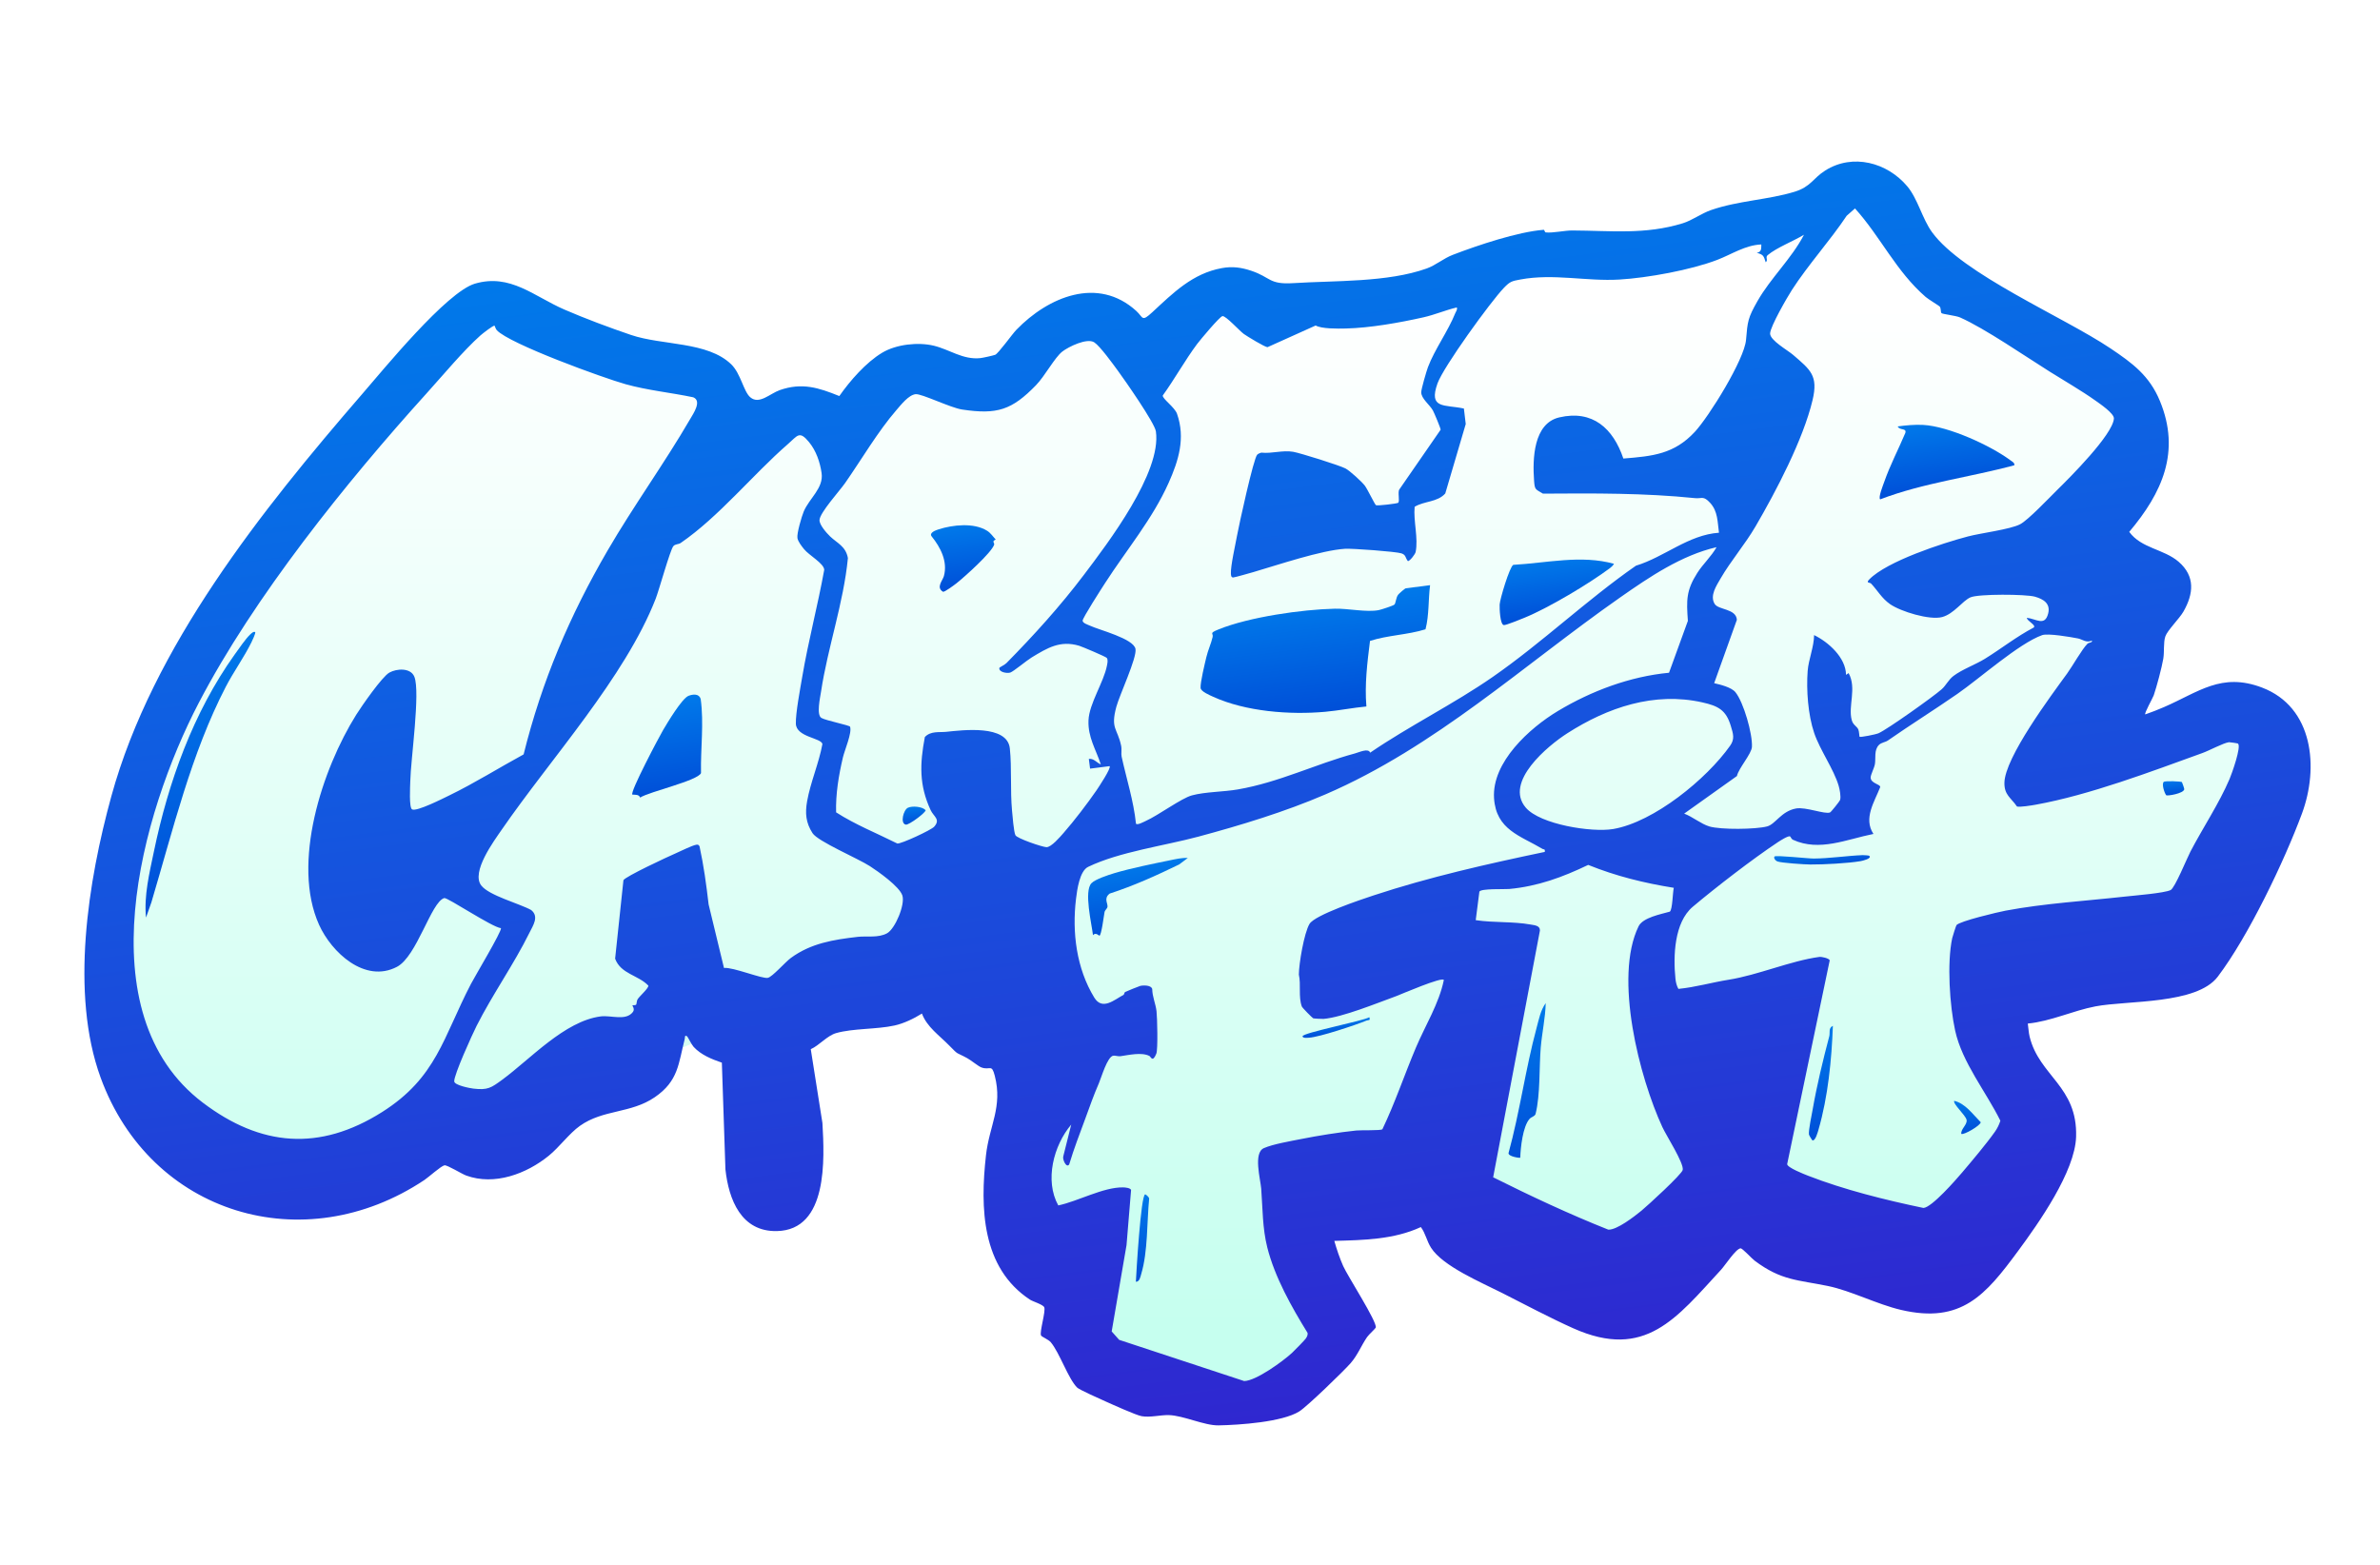 <svg width="628" height="413" viewBox="0 0 628 413" fill="none" xmlns="http://www.w3.org/2000/svg">
<g filter="url(#filter0_n_242_139)">
<path d="M44.988 182.149L126.368 83.395L150.599 86.596L188.546 101.683L206.834 108.541L229.694 106.255L245.238 96.654H271.298L282.728 86.596H296.444H310.616L327.075 78.824H356.793L401.14 68.765L459.204 60.079L490.75 48.649L500.351 62.822L524.125 82.481L562.529 105.341L558.872 123.628L551.099 143.288L558.872 163.404L542.87 196.779H558.872L593.618 192.664L597.276 213.695L578.988 250.27H531.44L536.469 299.19L524.125 332.565L477.949 321.592L429.486 325.707L403.426 328.907L373.252 312.906L345.363 317.478L350.392 356.796L338.505 365.94L306.959 370.512L287.3 351.767L277.699 331.651L271.298 303.305L275.413 265.358L245.238 249.813L95.279 311.077L44.988 303.305L30.358 250.728L44.988 182.149Z" fill="url(#paint0_linear_242_139)"/>
<g filter="url(#filter1_n_242_139)">
<path d="M197.976 104.832C200.314 106.858 203.182 103.842 205.754 102.942C211.624 100.894 215.982 102.288 221.467 104.509C224.308 100.459 228.499 95.639 232.783 93.073C236.485 90.853 242.23 90.223 246.388 91.222C250.546 92.22 254.086 94.988 258.677 94.499C259.369 94.425 261.957 93.852 262.592 93.625C263.388 93.34 267.085 88.162 268.183 87.029C276.605 78.329 289.681 72.836 299.814 82.042C301.706 83.763 301.163 85.067 304.08 82.366C309.532 77.322 314.653 72.155 322.421 70.745C325.185 70.242 327.533 70.569 330.173 71.452C335.342 73.179 334.791 75.119 341.214 74.716C352.327 74.016 366.109 74.542 376.466 70.845C378.846 69.996 380.898 68.181 383.357 67.24C390.002 64.692 400.49 61.176 407.322 60.642C407.544 60.625 407.581 61.292 407.872 61.326C409.671 61.533 412.918 60.808 414.83 60.817C424.945 60.857 434.075 61.988 444.042 58.912C446.515 58.148 448.93 56.313 451.511 55.423C458.665 52.949 466.622 52.716 473.517 50.603C477.844 49.277 478.357 47.047 481.646 44.978C488.889 40.424 497.968 42.873 503.257 49.156C506.029 52.452 507.229 57.728 509.785 61.252C517.843 72.362 544.441 83.579 556.874 91.924C562.675 95.818 567.168 99.117 569.938 105.838C575.448 119.203 570.53 130.034 561.833 140.352C565.039 144.737 570.958 144.858 574.868 148.239C579.291 152.066 578.815 156.691 576.138 161.38C575.073 163.244 571.885 166.354 571.351 167.956C570.816 169.558 571.129 171.999 570.818 173.83C570.421 176.157 569.077 181.207 568.303 183.466C568.066 184.157 565.731 188.281 566.063 188.514C567.732 187.939 569.413 187.276 571.036 186.573C580.102 182.648 586.136 177.362 596.852 181.429C610.461 186.597 611.897 202.587 607.403 214.696C602.718 227.323 593.243 247.118 585.185 257.735C579.602 265.091 561.399 263.955 552.942 265.558C546.978 266.69 541.141 269.518 535.065 270.097C535.251 271.234 535.272 272.418 535.546 273.543C538.081 283.944 548.221 286.634 547.81 299.972C547.528 309.154 537.934 322.759 532.481 330.139C523.956 341.685 517.559 349.392 501.61 345.657C495.278 344.175 488.461 340.617 482.332 339.352C474.425 337.721 470.025 337.954 463.007 332.679C462.119 332.013 459.776 329.36 459.257 329.412C458.029 329.531 455.186 333.914 454.134 335.052C442.37 347.803 434.12 358.993 415.135 350.512C409.123 347.825 402.213 344.159 396.248 341.134C390.893 338.419 380.73 334.146 377.619 329.282C376.435 327.433 376.139 325.385 374.907 323.8C367.813 327.099 359.759 327.24 352.076 327.446C352.731 329.709 353.454 331.893 354.406 334.056C355.559 336.685 363.468 348.899 363.016 350.326C362.934 350.587 361.202 352.137 360.724 352.829C359.182 355.071 358.252 357.578 356.373 359.721C354.493 361.865 344.933 371.121 342.857 372.431C338.383 375.261 326.958 376.031 321.533 376.127C317.768 376.194 312.269 373.52 308.409 373.416C306.214 373.357 303.47 374.104 301.239 373.702C299.719 373.426 293.527 370.616 291.687 369.796C290.456 369.248 284.813 366.73 284.237 366.165C281.878 363.855 279.622 357.011 277.274 354.203C276.614 353.414 274.861 352.78 274.687 352.388C274.262 351.423 276.006 345.946 275.527 344.94C275.19 344.233 272.509 343.434 271.756 342.941C258.992 334.526 258.61 318.715 260.166 304.847C261.049 296.983 264.601 292.137 262.492 283.894C261.648 280.595 261.27 282.543 258.923 281.663C258.151 281.374 256.259 279.798 255.191 279.215C252.082 277.515 253.134 278.619 250.476 275.899C247.818 273.179 244.606 271.022 243.266 267.458C241.17 268.782 238.448 270.085 236.019 270.615C231.301 271.652 225.082 271.346 220.631 272.612C218.262 273.288 216.183 275.856 213.934 276.86L217.012 296.357C217.542 305.787 218.529 324.573 204.993 324.859C195.593 325.061 192.29 316.59 191.416 308.585L190.472 280.415C187.822 279.508 184.975 278.371 183.028 276.251C182.482 275.656 181.47 273.603 181.342 273.507C180.583 272.94 180.765 273.808 180.681 274.144C179.009 280.66 179.043 285.242 172.77 289.537C166.432 293.874 159.178 292.715 153.017 297.092C150.205 299.09 147.582 302.717 144.807 304.971C138.911 309.766 130.466 312.917 123.018 310.204C121.808 309.762 117.999 307.375 117.281 307.508C116.373 307.676 113.115 310.623 112.005 311.365C80.17 332.601 39.708 320.468 26.545 284.344C18.458 262.148 23.241 232.421 29.387 210.085C40.238 170.637 69.126 134.557 95.506 104.048C101.227 97.45 117.878 77.014 125.344 74.843C134.652 72.134 140.859 78.181 148.884 81.671C154.182 83.972 161.029 86.537 166.517 88.392C174.821 91.197 186.694 90.079 192.951 96.141C195.476 98.588 196.186 103.289 197.973 104.836L197.976 104.832ZM138.164 199.077C142.975 179.702 150.331 162.45 160.335 145.248C167.179 133.48 175.359 122.21 182.155 110.504C182.959 109.118 185.265 105.789 182.919 104.835C177.025 103.596 170.878 103.004 165.073 101.384C159.237 99.757 134.392 90.741 131.087 87.129C130.757 86.768 130.564 85.987 130.507 85.953C130.2 85.765 127.28 88.063 126.771 88.517C122.311 92.479 116.79 99.122 112.631 103.721C91.388 127.211 66.998 157.526 52.412 185.535C37.27 214.596 22.431 267.424 53.526 290.975C68.764 302.518 84.258 303.914 100.818 293.45C115.22 284.347 116.924 273.744 124.268 259.636C125.31 257.633 132.374 245.837 132.194 244.923C129.895 244.717 118.044 236.753 117.23 236.984C113.772 237.96 110.03 252.361 104.745 255.126C96.267 259.565 87.469 251.286 84.195 244.039C76.872 227.82 85.009 202.93 94.008 188.585C95.416 186.341 100.816 178.553 102.75 177.477C104.684 176.402 108.362 176.159 109.336 178.583C110.956 182.616 108.37 200.452 108.256 206.221C108.233 207.44 107.886 213.131 108.739 213.585C109.956 214.232 116.963 210.664 118.559 209.89C125.267 206.636 131.62 202.626 138.163 199.073L138.164 199.077ZM512.288 82.618C512.015 82.261 512.225 81.424 511.816 80.879C511.681 80.703 508.817 78.968 508.129 78.369C500.29 71.579 496.26 62.533 489.469 55.001L487.279 56.934C482.831 63.593 477.131 69.833 472.815 76.528C471.581 78.439 467.118 86.171 467.07 87.991C467.023 89.81 471.669 92.377 473.145 93.651C477.733 97.603 479.807 99.114 478.277 105.568C475.818 115.936 468.639 129.634 463.217 138.922C460.431 143.692 456.691 148.007 454.007 152.645C452.908 154.551 451.103 157.188 452.441 159.365C453.435 160.984 458.103 160.574 458.302 163.556L452.308 180.28C453.911 180.646 456.868 181.361 457.918 182.656C460.094 185.341 462.464 193.696 462.275 197.09C462.172 198.946 458.78 202.686 458.313 204.78L444.392 214.698C446.588 215.5 448.834 217.422 451.038 218.08C454.022 218.975 463.316 218.873 466.296 218.071C468.496 217.476 470.002 214.074 473.898 213.345C476.468 212.867 481.519 214.953 482.89 214.386C483.16 214.273 485.44 211.418 485.532 211.111C485.812 210.206 485.432 208.284 485.154 207.338C483.878 202.99 480.22 197.901 478.704 193.43C477.076 188.63 476.599 182.101 476.982 177.036C477.211 174.01 478.654 170.702 478.674 167.588C482.485 169.433 487.056 173.547 487.105 178.082L487.785 177.618C489.985 181.632 487.593 186.304 488.614 190.032C488.979 191.366 489.97 191.62 490.347 192.494C490.575 193.025 490.603 194.353 490.679 194.418C490.908 194.609 494.927 193.819 495.684 193.487C498.026 192.457 510.159 183.823 512.34 181.883C513.534 180.824 514.11 179.381 515.475 178.352C517.745 176.64 521.274 175.371 523.757 173.837C528.084 171.161 532.101 167.964 536.631 165.594C537.367 164.959 534.855 163.873 534.81 163.032C537.227 163.253 539.541 165.383 540.434 161.921C541.121 159.266 539.203 158.097 536.964 157.457C534.563 156.772 522.04 156.697 519.921 157.636C517.802 158.574 515.592 161.981 512.479 162.826C509.197 163.716 501.532 161.378 498.722 159.42C496.518 157.884 495.437 155.821 493.722 153.995C493.398 153.648 492.224 153.929 493.244 152.888C497.934 148.09 512.601 143.312 519.248 141.563C522.699 140.652 530.437 139.708 533.046 138.337C535.197 137.207 540.698 131.377 542.787 129.326C546.163 126.013 557.448 114.745 557.788 110.462C557.898 109.105 554.04 106.512 552.862 105.673C549.205 103.073 544.73 100.503 540.868 98.079C534.324 93.974 523.809 86.713 517.193 83.767C516.077 83.272 512.503 82.9 512.288 82.621L512.288 82.618ZM475.993 61.952C473.218 63.65 468.854 65.301 466.436 67.32C465.704 67.928 466.651 68.594 465.912 69.207C465.351 67.473 465.301 67.2 463.544 66.711C464.833 66.483 464.716 65.662 464.752 64.508C460.483 64.684 456.959 67.102 453.118 68.578C446.177 71.241 434.778 73.322 427.319 73.767C418.567 74.289 409.967 72.112 401.165 73.755C398.906 74.179 398.454 74.266 396.804 75.985C393.265 79.68 380.863 96.812 379.308 101.168C376.875 107.998 381.151 106.709 386.269 107.801L386.758 111.892L381.357 130.215C379.289 132.55 375.82 132.184 373.275 133.73C372.909 137.437 374.286 142.049 373.533 145.676C373.418 146.232 372.083 147.992 371.508 148.08C370.765 147.201 371.051 146.433 369.786 146.02C368.298 145.535 356.761 144.696 354.91 144.813C348.521 145.223 337.163 149.086 330.737 150.959C329.975 151.184 325.704 152.394 325.393 152.385C324.816 152.373 324.82 151.79 324.794 151.35C324.69 149.396 325.991 143.64 326.413 141.332C326.897 138.669 330.781 120.853 331.74 119.977C332.031 119.708 332.425 119.557 332.803 119.442C335.611 119.751 338.4 118.738 341.208 119.218C343.093 119.541 353.422 122.781 355.017 123.611C356.172 124.209 359.296 127.075 360.119 128.138C360.802 129.021 362.788 133.171 363.067 133.31C363.478 133.515 368.66 132.894 368.92 132.682C369.441 132.257 368.719 129.853 369.254 129.131L380.129 113.4C380.208 113.14 378.424 108.908 378.095 108.316C377.246 106.786 375.008 105.188 375.013 103.508C375.017 102.657 376.397 97.924 376.781 96.901C378.55 92.2 382.088 87.412 383.999 82.629C384.2 82.13 384.608 81.727 384.404 81.126C381.433 81.827 378.57 83.07 375.591 83.738C369.323 85.147 361.522 86.536 355.122 86.686C352.875 86.738 348.728 86.787 347.155 85.895L334.455 91.612C333.804 91.632 329.013 88.717 328.203 88.127C327.001 87.251 323.462 83.296 322.567 83.418C321.848 83.513 316.66 89.725 315.85 90.81C312.693 95.043 309.93 100.053 306.81 104.367C306.697 105.236 309.969 107.448 310.581 109.202C312.829 115.64 310.984 121.525 308.375 127.386C304.112 136.954 297.264 145.069 291.627 153.809C290.77 155.135 285.678 163.033 285.665 163.777C285.655 164.424 287.06 164.849 287.552 165.081C290.019 166.247 299.132 168.501 299.618 171.252C300.028 173.581 295.385 183.444 294.561 186.516C292.996 192.343 294.821 192.11 295.825 196.751C296.052 197.8 295.781 198.861 295.957 199.656C297.25 205.566 299.111 211.284 299.745 217.353C300.1 217.819 301.789 216.875 302.294 216.65C305.648 215.158 311.709 210.637 314.509 209.883C318.044 208.931 322.845 208.971 326.605 208.318C337.573 206.424 347.025 201.659 357.528 198.813C358.711 198.494 361.075 197.341 361.536 198.614C371.877 191.545 383.647 185.738 393.888 178.623C406.933 169.563 418.614 158.356 431.671 149.276C439.264 146.954 445.487 141.132 453.58 140.575C453.181 137.738 453.31 134.926 451.24 132.687C449.426 130.724 449.083 131.634 447.264 131.449C433.98 130.086 420.497 130.168 407.127 130.261C405.108 129.038 404.972 129.286 404.788 126.828C404.363 121.076 404.63 111.72 411.443 110.14C420.239 108.098 425.65 113.026 428.348 120.999C436.076 120.377 441.722 119.857 447.198 113.966C450.954 109.922 460.283 94.885 460.718 89.68C461.128 84.769 461.213 83.888 463.743 79.445C467.217 73.344 472.721 68.263 475.998 61.959L475.993 61.952ZM292.774 202.171L287.634 202.828L287.306 200.262C288.602 200.07 289.412 201.291 290.474 201.719C289.155 197.734 287.037 194.534 287.216 190.097C287.395 185.659 291.257 179.997 292.081 175.664C292.197 175.056 292.436 174.122 292.034 173.602C291.788 173.287 285.546 170.64 284.751 170.402C279.72 168.914 276.392 170.963 272.187 173.508C270.909 174.284 267.426 177.192 266.582 177.475C265.737 177.758 263.426 177.371 263.704 176.216C263.731 176.104 265.132 175.418 265.561 174.982C272.769 167.668 279.745 159.966 285.97 151.737C292.376 143.264 306.552 124.659 305.001 113.838C304.68 111.587 296.785 100.3 294.928 97.769C293.685 96.073 290.27 91.341 288.751 90.348C286.833 89.097 281.936 91.507 280.313 92.767C278.3 94.33 275.71 99.233 273.378 101.632C267.02 108.18 263.139 109.464 253.87 108.066C250.757 107.598 243.234 103.858 241.612 104.016C239.77 104.2 237.752 106.805 236.535 108.21C231.625 113.876 227.297 121.303 222.969 127.499C221.575 129.498 216.344 135.257 216.24 137.211C216.171 138.484 218.113 140.658 219.041 141.551C220.925 143.359 223.155 144.13 223.733 147.258C222.591 159.11 218.39 170.906 216.647 182.499C216.412 184.074 215.373 188.648 216.741 189.451C217.915 190.14 224.16 191.383 224.298 191.758C224.877 193.341 222.875 197.907 222.416 199.865C221.308 204.6 220.487 209.474 220.619 214.361C225.709 217.632 231.382 219.885 236.781 222.591C237.803 222.707 245.681 219.054 246.491 218.156C248.249 216.199 246.36 215.493 245.567 213.784C242.487 207.151 242.702 201.534 244.034 194.493C245.566 192.842 247.837 193.302 249.642 193.116C253.966 192.671 265.803 191.151 266.462 197.5C266.996 202.641 266.549 208.58 267.033 213.851C267.153 215.168 267.499 219.516 267.928 220.386C268.356 221.257 274.979 223.493 276.102 223.551C277.372 223.616 279.719 220.846 280.67 219.761C283.42 216.63 286.94 212.023 289.313 208.577C289.788 207.886 293.342 202.55 292.78 202.159L292.774 202.171ZM191.039 255.422C193.371 255.154 201.131 258.353 202.605 258.034C203.814 257.771 207.18 253.885 208.681 252.783C213.99 248.891 219.939 247.955 226.334 247.216C228.698 246.944 231.735 247.552 234.061 246.274C236.213 245.092 238.869 238.695 238.105 236.308C237.341 233.92 231.646 229.92 229.519 228.55C226.379 226.522 215.82 222.042 214.403 219.858C212.613 217.094 212.415 214.555 212.968 211.436C213.85 206.453 216.088 201.364 217.006 196.343C216.737 194.702 210.108 194.546 210 190.962C209.917 188.207 211.159 181.693 211.672 178.665C213.268 169.198 215.779 159.824 217.485 150.366C217.433 148.679 213.482 146.557 212.151 144.898C211.53 144.127 210.584 142.945 210.415 141.974C210.207 140.788 211.547 136.232 212.08 134.973C213.567 131.455 217.373 128.796 216.79 124.814C216.367 121.917 215.344 118.935 213.475 116.662C210.913 113.549 210.475 114.945 207.899 117.185C198.637 125.239 189.756 136.312 179.605 143.282C179.021 143.681 178.202 143.52 177.68 144.11C176.842 145.053 173.903 155.721 173 158.027C164.894 178.755 145.195 200.339 132.388 218.937C130.298 221.969 124.273 230.105 126.977 233.648C129.029 236.334 137.069 238.422 140.154 240.137C142.308 241.865 140.649 244.212 139.713 246.112C135.633 254.395 129.92 262.458 125.752 270.72C124.659 272.886 119.734 283.695 119.858 285.366C119.931 286.376 123.956 287.152 124.892 287.26C128.692 287.711 129.588 287.071 132.543 284.902C139.912 279.493 148.98 269.452 158.487 268.211C161.258 267.849 165.128 269.485 166.996 267.045C167.61 266.243 166.799 265.357 166.865 265.296C166.973 265.201 167.629 265.344 167.862 265.091C168.022 264.914 167.94 264.125 168.301 263.598C168.89 262.743 171.17 260.757 171.077 260.086C168.412 257.284 163.794 257.031 162.309 252.974L164.503 232.278C164.902 231.342 176.353 226.009 178.168 225.232C179.526 224.648 182.536 223.117 183.737 222.904C184.185 222.824 184.4 222.954 184.588 223.348C185.69 228.405 186.383 233.504 186.978 238.656L191.038 255.441L191.039 255.422ZM452.944 144.385C443.651 146.539 435.255 152.232 427.52 157.643C401.966 175.519 378.721 197.127 349.705 209.635C339.13 214.196 327.337 217.786 316.192 220.778C307.212 223.19 295.368 224.771 287.129 228.743C284.872 229.83 284.213 234.807 283.924 237.183C282.851 246.045 284.039 255.544 288.735 263.232C290.868 266.725 293.999 263.839 296.479 262.511C296.664 262.412 296.605 261.916 296.941 261.743C297.33 261.544 300.498 260.258 300.848 260.168C301.698 259.959 303.796 259.933 304.032 260.993C304.062 263.034 304.931 264.845 305.167 266.834C305.358 268.447 305.568 276.921 305.111 278.047C304.117 280.484 303.664 278.837 303.296 278.649C301.224 277.589 297.795 278.411 295.658 278.711C294.987 278.804 294.245 278.488 293.745 278.575C292.171 278.85 290.614 284.33 289.954 285.851C288.519 289.162 287.647 291.717 286.426 295.034C284.933 299.091 283.364 303.109 282.126 307.26C281.412 308.389 280.251 305.877 280.578 305.077L282.66 296.754C278.007 302.249 275.587 311.485 279.24 318.086C284.423 317.002 291.117 313.254 296.31 313.329C296.882 313.338 298.204 313.438 298.452 313.999L297.252 328.554L293.335 351.34L295.309 353.558L328.288 364.43C331.412 364.401 338.528 359.203 340.902 357.015C341.476 356.487 344.24 353.674 344.552 353.22C344.838 352.803 345.14 352.246 345.021 351.723C340.791 344.875 336.354 336.994 334.382 329.133C333.111 324.063 333.175 318.872 332.792 313.685C332.606 311.208 330.64 304.235 333.487 302.972C335.881 301.908 340.527 301.124 343.235 300.584C347.846 299.666 353.21 298.809 357.883 298.32C359.058 298.196 364.199 298.356 364.755 298.012C368.117 290.996 370.585 283.59 373.614 276.434C376.082 270.603 379.704 264.837 380.974 258.633C380.867 257.534 369.332 262.524 368.452 262.846C363.352 264.695 354.318 268.414 349.238 268.869C348.939 268.896 346.625 268.778 346.508 268.711C346.231 268.552 343.638 265.961 343.499 265.576C342.567 263.008 343.324 259.825 342.724 257.174C342.736 254.292 344.111 246.16 345.537 243.798C346.963 241.437 359.182 237.356 362.372 236.303C377.146 231.425 392.392 227.995 407.616 224.802C407.721 223.927 407.374 224.218 407.047 224.024C401.169 220.521 394.769 218.974 394.227 210.643C393.608 201.105 403.647 192.082 411.088 187.616C419.929 182.31 430.101 178.502 440.398 177.525L445.373 163.836C444.988 158.369 444.906 155.827 447.851 151.193C449.355 148.829 451.56 146.842 452.944 144.381L452.944 144.385ZM551.998 169.041C550.432 169.719 549.542 168.717 548.302 168.472C546.422 168.101 540.359 167.058 538.843 167.603C532.734 169.791 522.365 179.027 516.489 183.1C510.445 187.29 504.18 191.207 498.159 195.395C497.47 195.875 496.464 195.914 495.807 196.554C494.427 197.906 495.003 200.131 494.718 201.668C494.526 202.707 493.609 204.437 493.602 205.139C493.577 206.754 496.145 206.881 496.129 207.689C494.585 211.634 491.637 215.955 494.337 220.062C487.267 221.473 480.09 224.794 473.114 221.606C472.65 221.393 472.469 220.76 472.335 220.702C471.837 220.486 469.711 221.844 469.12 222.236C462.515 226.618 452.755 234.143 446.661 239.28C441.77 243.406 441.473 252.295 442.095 258.269C442.195 259.223 442.405 260.11 442.871 260.95C447.368 260.513 451.679 259.242 456.148 258.529C463.847 257.302 472.526 253.528 480.061 252.513C480.678 252.43 482.637 252.87 482.8 253.417L471.571 307.194C471.599 308.112 476.076 309.853 477.046 310.233C486.563 313.946 497.539 316.667 507.534 318.755C509.721 318.636 516.065 311.366 517.703 309.44C520.334 306.346 524.109 301.867 526.401 298.629C527.014 297.763 527.513 296.759 527.83 295.741C524.078 288.134 517.746 280.379 515.899 271.968C514.455 265.399 513.709 254.138 515.122 247.554C515.206 247.159 516.134 244.264 516.247 244.122C517.086 243.067 527.24 240.676 529.197 240.306C539.459 238.375 550.383 237.744 560.799 236.58C563.261 236.307 571.037 235.69 572.747 234.874C573.875 234.334 577.073 226.447 577.988 224.7C581.262 218.437 585.565 211.987 588.31 205.55C588.867 204.243 591.468 197.03 590.528 196.217C590.436 196.139 588.329 195.83 588.149 195.853C586.656 196.051 582.967 198.053 581.169 198.7C567.508 203.641 551.412 209.762 537.191 212.338C536.286 212.502 532.745 213.085 532.202 212.807C530.593 210.468 528.861 209.797 528.896 206.591C528.968 199.921 541.22 183.543 545.459 177.706C546.821 175.83 549.382 171.29 550.777 169.906C551.234 169.452 552.118 169.653 551.994 169.034L551.998 169.041ZM456.522 196.78C457.792 194.98 457.331 193.65 456.689 191.519C455.425 187.326 453.332 186.28 449.213 185.351C436.468 182.483 424.181 186.696 413.556 193.499C408.454 196.763 396.823 206.344 402.596 213.114C406.394 217.574 420.077 219.724 425.682 218.761C436.425 216.914 450.326 205.562 456.521 196.777L456.522 196.78ZM441.659 234.277C433.838 233.023 426.424 231.198 419.071 228.231C412.299 231.481 405.787 233.88 398.235 234.585C397.007 234.7 390.768 234.412 390.358 235.289L389.393 242.809C394.142 243.527 399.176 243.118 403.886 243.968C404.929 244.155 406.372 244.232 406.337 245.539L393.992 310.665C403.913 315.622 414.036 320.369 424.368 324.478C426.614 324.621 431.291 320.978 433.119 319.479C434.672 318.206 443.831 309.836 444.019 308.708C444.325 306.866 439.7 299.706 438.648 297.427C432.589 284.334 425.78 257.947 432.36 244.441C433.498 242.105 438.276 241.24 440.612 240.565C441.322 240.019 441.36 235.469 441.656 234.278L441.659 234.277Z" fill="url(#paint1_linear_242_139)"/>
</g>
<path d="M67.33 166.799C67.56 166.963 66.531 169.106 66.339 169.504C64.409 173.434 61.642 177.247 59.606 181.172C50.424 198.851 45.624 219.101 39.947 238.101L38.529 242.13C37.954 236.352 39.432 230.367 40.606 224.717C44.417 206.366 50.984 188.017 61.924 172.71C62.899 171.347 64.813 168.572 65.915 167.524C66.224 167.231 66.915 166.508 67.33 166.802L67.33 166.799Z" fill="url(#paint2_linear_242_139)"/>
<g filter="url(#filter2_nn_242_139)">
<path d="M377.352 154.417C376.848 158.296 377.123 162.261 376.142 166.058C371.409 167.54 366.138 167.61 361.495 169.125C360.783 174.851 360.053 180.646 360.546 186.423C356.928 186.763 353.316 187.497 349.697 187.825C340.39 188.668 328.656 187.783 320.033 183.825C319.221 183.451 316.877 182.485 316.797 181.54C316.682 180.141 317.907 175.129 318.304 173.444C318.731 171.617 319.592 169.775 319.971 168.096C320.21 167.02 318.902 167.15 321.599 166.063C329.63 162.82 343.511 160.825 352.206 160.624C355.801 160.542 360.556 161.628 363.822 160.994C364.463 160.871 367.619 159.837 367.931 159.54C368.311 159.178 368.308 157.816 368.891 156.973C369.127 156.633 370.725 155.265 370.927 155.239L377.352 154.417Z" fill="url(#paint3_linear_242_139)"/>
</g>
<g filter="url(#filter3_nn_242_139)">
<path d="M399.303 149.054C408.116 148.573 417.199 146.352 425.879 148.777C425.596 149.246 425.241 149.593 424.801 149.922C419.268 154.044 408.663 160.385 402.326 162.983C401.415 163.356 397.383 165.006 396.823 164.947C395.802 164.839 395.66 160.517 395.708 159.522C395.779 158.095 398.338 149.528 399.304 149.058L399.303 149.054Z" fill="url(#paint4_linear_242_139)"/>
</g>
<path d="M313.409 226.41L311.131 228.116C305.169 231.016 299.151 233.744 292.819 235.793C291.157 237.042 292.354 238.349 292.229 239.294C292.166 239.765 291.551 240.149 291.448 240.689C291.291 241.53 290.615 246.874 290.098 246.914C289.976 246.926 289.131 245.918 288.4 246.765C288.078 243.899 285.952 235.174 288.002 233.057C289.024 232.001 292.496 230.871 294.005 230.42C298.452 229.094 304.211 227.936 308.822 226.989C310.251 226.694 311.964 226.315 313.408 226.403L313.409 226.41Z" fill="url(#paint5_linear_242_139)"/>
<path d="M299.718 338.235C299.814 336.185 301.022 315.271 302.177 315.168C302.328 315.152 303.246 315.908 303.222 316.307C302.612 322.456 302.909 330.292 301.125 336.189C300.899 336.934 300.728 338.225 299.715 338.239L299.718 338.235Z" fill="url(#paint6_linear_242_139)"/>
<path d="M361.321 268.421C361.627 269.442 361.183 269.062 360.573 269.311C357.74 270.476 348.09 273.691 345.391 273.827C344.983 273.849 343.78 274.01 343.692 273.469C343.546 272.563 359.886 269.369 361.321 268.421Z" fill="url(#paint7_linear_242_139)"/>
<path d="M478.179 300.873C478.102 300.831 477.348 299.539 477.323 299.378C477.17 298.241 478.084 294.034 478.337 292.569C479.419 286.37 481.07 279.528 482.687 273.432C482.931 272.513 482.396 271.275 483.636 270.699C483.31 279.652 482.348 289.41 479.851 298.044C479.711 298.524 478.998 301.325 478.175 300.874L478.179 300.873Z" fill="url(#paint8_linear_242_139)"/>
<path d="M493.204 225.814C494.104 226.553 491.339 227.168 490.974 227.229C487.566 227.81 481.212 228.141 477.683 228.122C476.227 228.114 470.096 227.711 469.036 227.324C468.406 227.095 467.951 226.369 468.23 226.016C468.552 225.61 477.092 226.563 478.565 226.554C482.741 226.528 487.308 225.821 491.511 225.649C491.811 225.637 493.116 225.739 493.207 225.813L493.204 225.814Z" fill="url(#paint9_linear_242_139)"/>
<path d="M517.515 299.203C517.363 297.89 519.144 296.793 518.914 295.516C518.696 294.309 515.191 291.234 515.655 290.484C518.615 291.195 520.555 294.052 522.642 296.129C522.68 296.956 518.109 299.616 517.515 299.203Z" fill="url(#paint10_linear_242_139)"/>
<path d="M575.735 206.378C575.807 206.444 576.365 208.093 576.351 208.248C576.258 209.386 571.808 210.104 571.587 209.838C571.134 209.299 570.333 206.89 570.93 206.332C571.296 205.987 575.536 206.195 575.735 206.378Z" fill="url(#paint11_linear_242_139)"/>
<path d="M168.906 210.46C168.602 209.599 167.658 209.75 166.854 209.677C166.196 208.996 173.955 194.373 174.976 192.637C176.089 190.749 179.961 184.257 181.695 183.606C182.888 183.159 184.452 183.011 184.888 184.437C185.771 190.91 184.839 197.486 184.971 204.007C184.065 206.029 171.409 208.879 168.906 210.46Z" fill="url(#paint12_linear_242_139)"/>
<path d="M531.529 122.763C519.786 125.951 507.545 127.404 496.113 131.769C495.536 131.316 496.926 127.91 497.19 127.145C498.725 122.747 500.947 118.526 502.753 114.235C503.14 112.85 501.263 113.668 500.74 112.526C502.886 112.233 505.338 112.005 507.496 112.129C514.202 112.51 525.257 117.546 530.634 121.572C531.08 121.903 531.572 122.105 531.526 122.768L531.529 122.763Z" fill="url(#paint13_linear_242_139)"/>
<path d="M260.43 140.035C261.427 140.65 261.98 141.561 262.743 142.392C261.565 142.841 262.489 143.264 262.319 143.749C261.559 145.917 254.497 152.238 252.393 153.907C251.898 154.298 249.164 156.357 248.812 156.141C246.923 154.998 248.751 153.182 249.07 151.999C250.109 148.157 248.171 144.438 245.839 141.553C245.045 140.568 246.997 139.897 247.685 139.678C251.436 138.486 256.945 137.875 260.427 140.035L260.43 140.035Z" fill="url(#paint14_linear_242_139)"/>
<path d="M239.578 213.141C240.73 212.613 243.312 212.809 244.246 213.783C244.319 214.386 239.843 217.761 239.002 217.6C237.468 217.307 238.365 213.696 239.578 213.141Z" fill="url(#paint15_linear_242_139)"/>
<path d="M401.138 305.497C401.024 305.627 397.967 305.189 398.049 304.283C401.018 293.466 402.527 282.063 405.443 271.271C406.026 269.114 406.523 266.491 407.866 264.711C407.761 268.646 406.879 272.517 406.55 276.429C406.107 281.717 406.456 288.804 405.195 293.91C405.025 294.596 404.074 294.687 403.558 295.291C401.811 297.335 401.221 302.822 401.142 305.504L401.138 305.497Z" fill="url(#paint16_linear_242_139)"/>
</g>
<defs>
<filter id="filter0_n_242_139" x="22.27" y="42.634" width="587.422" height="333.495" filterUnits="userSpaceOnUse" color-interpolation-filters="sRGB">
<feFlood flood-opacity="0" result="BackgroundImageFix"/>
<feBlend mode="normal" in="SourceGraphic" in2="BackgroundImageFix" result="shape"/>
<feTurbulence type="fractalNoise" baseFrequency="1.161 1.161" stitchTiles="stitch" numOctaves="3" result="noise" seed="9848" />
<feColorMatrix in="noise" type="luminanceToAlpha" result="alphaNoise" />
<feComponentTransfer in="alphaNoise" result="coloredNoise1">
<feFuncA type="discrete" tableValues="1 1 1 1 1 1 1 1 1 1 1 1 1 1 1 1 1 1 1 1 1 1 1 1 1 1 1 1 1 1 1 1 1 1 1 1 1 1 1 1 1 1 1 1 1 1 1 1 1 1 1 0 0 0 0 0 0 0 0 0 0 0 0 0 0 0 0 0 0 0 0 0 0 0 0 0 0 0 0 0 0 0 0 0 0 0 0 0 0 0 0 0 0 0 0 0 0 0 0 0 "/>
</feComponentTransfer>
<feComposite operator="in" in2="shape" in="coloredNoise1" result="noise1Clipped" />
<feFlood flood-color="rgba(131, 75, 222, 0.21)" result="color1Flood" />
<feComposite operator="in" in2="noise1Clipped" in="color1Flood" result="color1" />
<feMerge result="effect1_noise_242_139">
<feMergeNode in="shape" />
<feMergeNode in="color1" />
</feMerge>
</filter>
<filter id="filter1_n_242_139" x="22.27" y="42.634" width="587.422" height="333.495" filterUnits="userSpaceOnUse" color-interpolation-filters="sRGB">
<feFlood flood-opacity="0" result="BackgroundImageFix"/>
<feBlend mode="normal" in="SourceGraphic" in2="BackgroundImageFix" result="shape"/>
<feTurbulence type="fractalNoise" baseFrequency="1.161 1.161" stitchTiles="stitch" numOctaves="3" result="noise" seed="175" />
<feColorMatrix in="noise" type="luminanceToAlpha" result="alphaNoise" />
<feComponentTransfer in="alphaNoise" result="coloredNoise1">
<feFuncA type="discrete" tableValues="1 1 1 1 1 1 1 1 1 1 1 1 1 1 1 1 1 1 1 1 1 1 1 1 1 1 1 1 1 1 1 1 1 1 1 1 1 1 1 1 1 1 1 1 1 1 1 1 1 1 1 0 0 0 0 0 0 0 0 0 0 0 0 0 0 0 0 0 0 0 0 0 0 0 0 0 0 0 0 0 0 0 0 0 0 0 0 0 0 0 0 0 0 0 0 0 0 0 0 0 "/>
</feComponentTransfer>
<feComposite operator="in" in2="shape" in="coloredNoise1" result="noise1Clipped" />
<feFlood flood-color="rgba(0, 0, 0, 0.25)" result="color1Flood" />
<feComposite operator="in" in2="noise1Clipped" in="color1Flood" result="color1" />
<feMerge result="effect1_noise_242_139">
<feMergeNode in="shape" />
<feMergeNode in="color1" />
</feMerge>
</filter>
<filter id="filter2_nn_242_139" x="316.79" y="154.417" width="60.563" height="33.699" filterUnits="userSpaceOnUse" color-interpolation-filters="sRGB">
<feFlood flood-opacity="0" result="BackgroundImageFix"/>
<feBlend mode="normal" in="SourceGraphic" in2="BackgroundImageFix" result="shape"/>
<feTurbulence type="fractalNoise" baseFrequency="1.161 1.161" stitchTiles="stitch" numOctaves="3" result="noise" seed="4124" />
<feColorMatrix in="noise" type="luminanceToAlpha" result="alphaNoise" />
<feComponentTransfer in="alphaNoise" result="coloredNoise1">
<feFuncA type="discrete" tableValues="1 1 1 1 1 1 1 1 1 1 1 1 1 1 1 1 1 1 1 1 1 1 1 1 1 1 1 1 1 1 1 1 1 1 1 1 1 1 1 1 1 1 1 1 1 1 1 1 1 1 1 0 0 0 0 0 0 0 0 0 0 0 0 0 0 0 0 0 0 0 0 0 0 0 0 0 0 0 0 0 0 0 0 0 0 0 0 0 0 0 0 0 0 0 0 0 0 0 0 0 "/>
</feComponentTransfer>
<feComposite operator="in" in2="shape" in="coloredNoise1" result="noise1Clipped" />
<feFlood flood-color="rgba(131, 75, 222, 0.21)" result="color1Flood" />
<feComposite operator="in" in2="noise1Clipped" in="color1Flood" result="color1" />
<feMerge result="effect1_noise_242_139">
<feMergeNode in="shape" />
<feMergeNode in="color1" />
</feMerge>
<feTurbulence type="fractalNoise" baseFrequency="1.161 1.161" stitchTiles="stitch" numOctaves="3" result="noise" seed="9434" />
<feColorMatrix in="noise" type="luminanceToAlpha" result="alphaNoise" />
<feComponentTransfer in="alphaNoise" result="coloredNoise1">
<feFuncA type="discrete" tableValues="1 1 1 1 1 1 1 1 1 1 1 1 1 1 1 1 1 1 1 1 1 1 1 1 1 1 1 1 1 1 1 1 1 1 1 1 1 1 1 1 1 1 1 1 1 1 1 1 1 1 1 0 0 0 0 0 0 0 0 0 0 0 0 0 0 0 0 0 0 0 0 0 0 0 0 0 0 0 0 0 0 0 0 0 0 0 0 0 0 0 0 0 0 0 0 0 0 0 0 0 "/>
</feComponentTransfer>
<feComposite operator="in" in2="effect1_noise_242_139" in="coloredNoise1" result="noise1Clipped" />
<feFlood flood-color="rgba(0, 0, 0, 0.25)" result="color1Flood" />
<feComposite operator="in" in2="noise1Clipped" in="color1Flood" result="color1" />
<feMerge result="effect2_noise_242_139">
<feMergeNode in="effect1_noise_242_139" />
<feMergeNode in="color1" />
</feMerge>
</filter>
<filter id="filter3_nn_242_139" x="395.7" y="147.664" width="30.179" height="17.285" filterUnits="userSpaceOnUse" color-interpolation-filters="sRGB">
<feFlood flood-opacity="0" result="BackgroundImageFix"/>
<feBlend mode="normal" in="SourceGraphic" in2="BackgroundImageFix" result="shape"/>
<feTurbulence type="fractalNoise" baseFrequency="1.161 1.161" stitchTiles="stitch" numOctaves="3" result="noise" seed="4124" />
<feColorMatrix in="noise" type="luminanceToAlpha" result="alphaNoise" />
<feComponentTransfer in="alphaNoise" result="coloredNoise1">
<feFuncA type="discrete" tableValues="1 1 1 1 1 1 1 1 1 1 1 1 1 1 1 1 1 1 1 1 1 1 1 1 1 1 1 1 1 1 1 1 1 1 1 1 1 1 1 1 1 1 1 1 1 1 1 1 1 1 1 0 0 0 0 0 0 0 0 0 0 0 0 0 0 0 0 0 0 0 0 0 0 0 0 0 0 0 0 0 0 0 0 0 0 0 0 0 0 0 0 0 0 0 0 0 0 0 0 0 "/>
</feComponentTransfer>
<feComposite operator="in" in2="shape" in="coloredNoise1" result="noise1Clipped" />
<feFlood flood-color="rgba(131, 75, 222, 0.21)" result="color1Flood" />
<feComposite operator="in" in2="noise1Clipped" in="color1Flood" result="color1" />
<feMerge result="effect1_noise_242_139">
<feMergeNode in="shape" />
<feMergeNode in="color1" />
</feMerge>
<feTurbulence type="fractalNoise" baseFrequency="1.161 1.161" stitchTiles="stitch" numOctaves="3" result="noise" seed="9434" />
<feColorMatrix in="noise" type="luminanceToAlpha" result="alphaNoise" />
<feComponentTransfer in="alphaNoise" result="coloredNoise1">
<feFuncA type="discrete" tableValues="1 1 1 1 1 1 1 1 1 1 1 1 1 1 1 1 1 1 1 1 1 1 1 1 1 1 1 1 1 1 1 1 1 1 1 1 1 1 1 1 1 1 1 1 1 1 1 1 1 1 1 0 0 0 0 0 0 0 0 0 0 0 0 0 0 0 0 0 0 0 0 0 0 0 0 0 0 0 0 0 0 0 0 0 0 0 0 0 0 0 0 0 0 0 0 0 0 0 0 0 "/>
</feComponentTransfer>
<feComposite operator="in" in2="effect1_noise_242_139" in="coloredNoise1" result="noise1Clipped" />
<feFlood flood-color="rgba(0, 0, 0, 0.25)" result="color1Flood" />
<feComposite operator="in" in2="noise1Clipped" in="color1Flood" result="color1" />
<feMerge result="effect2_noise_242_139">
<feMergeNode in="effect1_noise_242_139" />
<feMergeNode in="color1" />
</feMerge>
</filter>
<linearGradient id="paint0_linear_242_139" x1="313.817" y1="80.652" x2="313.817" y2="349.938" gradientUnits="userSpaceOnUse">
<stop stop-color="white"/>
<stop offset="1" stop-color="#C6FFEF"/>
</linearGradient>
<linearGradient id="paint1_linear_242_139" x1="293.144" y1="53.179" x2="334.291" y2="375.085" gradientUnits="userSpaceOnUse">
<stop stop-color="#0079EA"/>
<stop offset="1" stop-color="#2F27D0"/>
</linearGradient>
<linearGradient id="paint2_linear_242_139" x1="48.422" y1="169.118" x2="57.446" y2="239.712" gradientUnits="userSpaceOnUse">
<stop stop-color="#0079EA"/>
<stop offset="1" stop-color="#004FD8"/>
</linearGradient>
<linearGradient id="paint3_linear_242_139" x1="345.856" y1="158.443" x2="349.617" y2="187.873" gradientUnits="userSpaceOnUse">
<stop stop-color="#0079EA"/>
<stop offset="1" stop-color="#004FD8"/>
</linearGradient>
<linearGradient id="paint4_linear_242_139" x1="409.853" y1="147.705" x2="411.814" y2="163.042" gradientUnits="userSpaceOnUse">
<stop stop-color="#0079EA"/>
<stop offset="1" stop-color="#004FD8"/>
</linearGradient>
<linearGradient id="paint5_linear_242_139" x1="299.716" y1="228.003" x2="301.94" y2="245.4" gradientUnits="userSpaceOnUse">
<stop stop-color="#0079EA"/>
<stop offset="1" stop-color="#004FD8"/>
</linearGradient>
<linearGradient id="paint6_linear_242_139" x1="299.96" y1="315.451" x2="302.823" y2="337.849" gradientUnits="userSpaceOnUse">
<stop stop-color="#0079EA"/>
<stop offset="1" stop-color="#004FD8"/>
</linearGradient>
<linearGradient id="paint7_linear_242_139" x1="352.351" y1="269.567" x2="352.777" y2="272.898" gradientUnits="userSpaceOnUse">
<stop stop-color="#0079EA"/>
<stop offset="1" stop-color="#004FD8"/>
</linearGradient>
<linearGradient id="paint8_linear_242_139" x1="478.727" y1="271.326" x2="482.444" y2="300.403" gradientUnits="userSpaceOnUse">
<stop stop-color="#0079EA"/>
<stop offset="1" stop-color="#004FD8"/>
</linearGradient>
<linearGradient id="paint9_linear_242_139" x1="480.534" y1="224.4" x2="481.061" y2="228.523" gradientUnits="userSpaceOnUse">
<stop stop-color="#0079EA"/>
<stop offset="1" stop-color="#004FD8"/>
</linearGradient>
<linearGradient id="paint10_linear_242_139" x1="518.704" y1="290.094" x2="519.84" y2="298.979" gradientUnits="userSpaceOnUse">
<stop stop-color="#0079EA"/>
<stop offset="1" stop-color="#004FD8"/>
</linearGradient>
<linearGradient id="paint11_linear_242_139" x1="573.307" y1="205.959" x2="573.783" y2="209.689" gradientUnits="userSpaceOnUse">
<stop stop-color="#0079EA"/>
<stop offset="1" stop-color="#004FD8"/>
</linearGradient>
<linearGradient id="paint12_linear_242_139" x1="174.244" y1="184.416" x2="177.433" y2="209.37" gradientUnits="userSpaceOnUse">
<stop stop-color="#0079EA"/>
<stop offset="1" stop-color="#004FD8"/>
</linearGradient>
<linearGradient id="paint13_linear_242_139" x1="511.721" y1="111.12" x2="514.067" y2="129.474" gradientUnits="userSpaceOnUse">
<stop stop-color="#0079EA"/>
<stop offset="1" stop-color="#004FD8"/>
</linearGradient>
<linearGradient id="paint14_linear_242_139" x1="253.783" y1="138.518" x2="255.923" y2="155.259" gradientUnits="userSpaceOnUse">
<stop stop-color="#0079EA"/>
<stop offset="1" stop-color="#004FD8"/>
</linearGradient>
<linearGradient id="paint15_linear_242_139" x1="240.932" y1="212.845" x2="241.501" y2="217.298" gradientUnits="userSpaceOnUse">
<stop stop-color="#0079EA"/>
<stop offset="1" stop-color="#004FD8"/>
</linearGradient>
<linearGradient id="paint16_linear_242_139" x1="400.544" y1="265.647" x2="405.566" y2="304.942" gradientUnits="userSpaceOnUse">
<stop stop-color="#0079EA"/>
<stop offset="1" stop-color="#004FD8"/>
</linearGradient>
</defs>
</svg>
